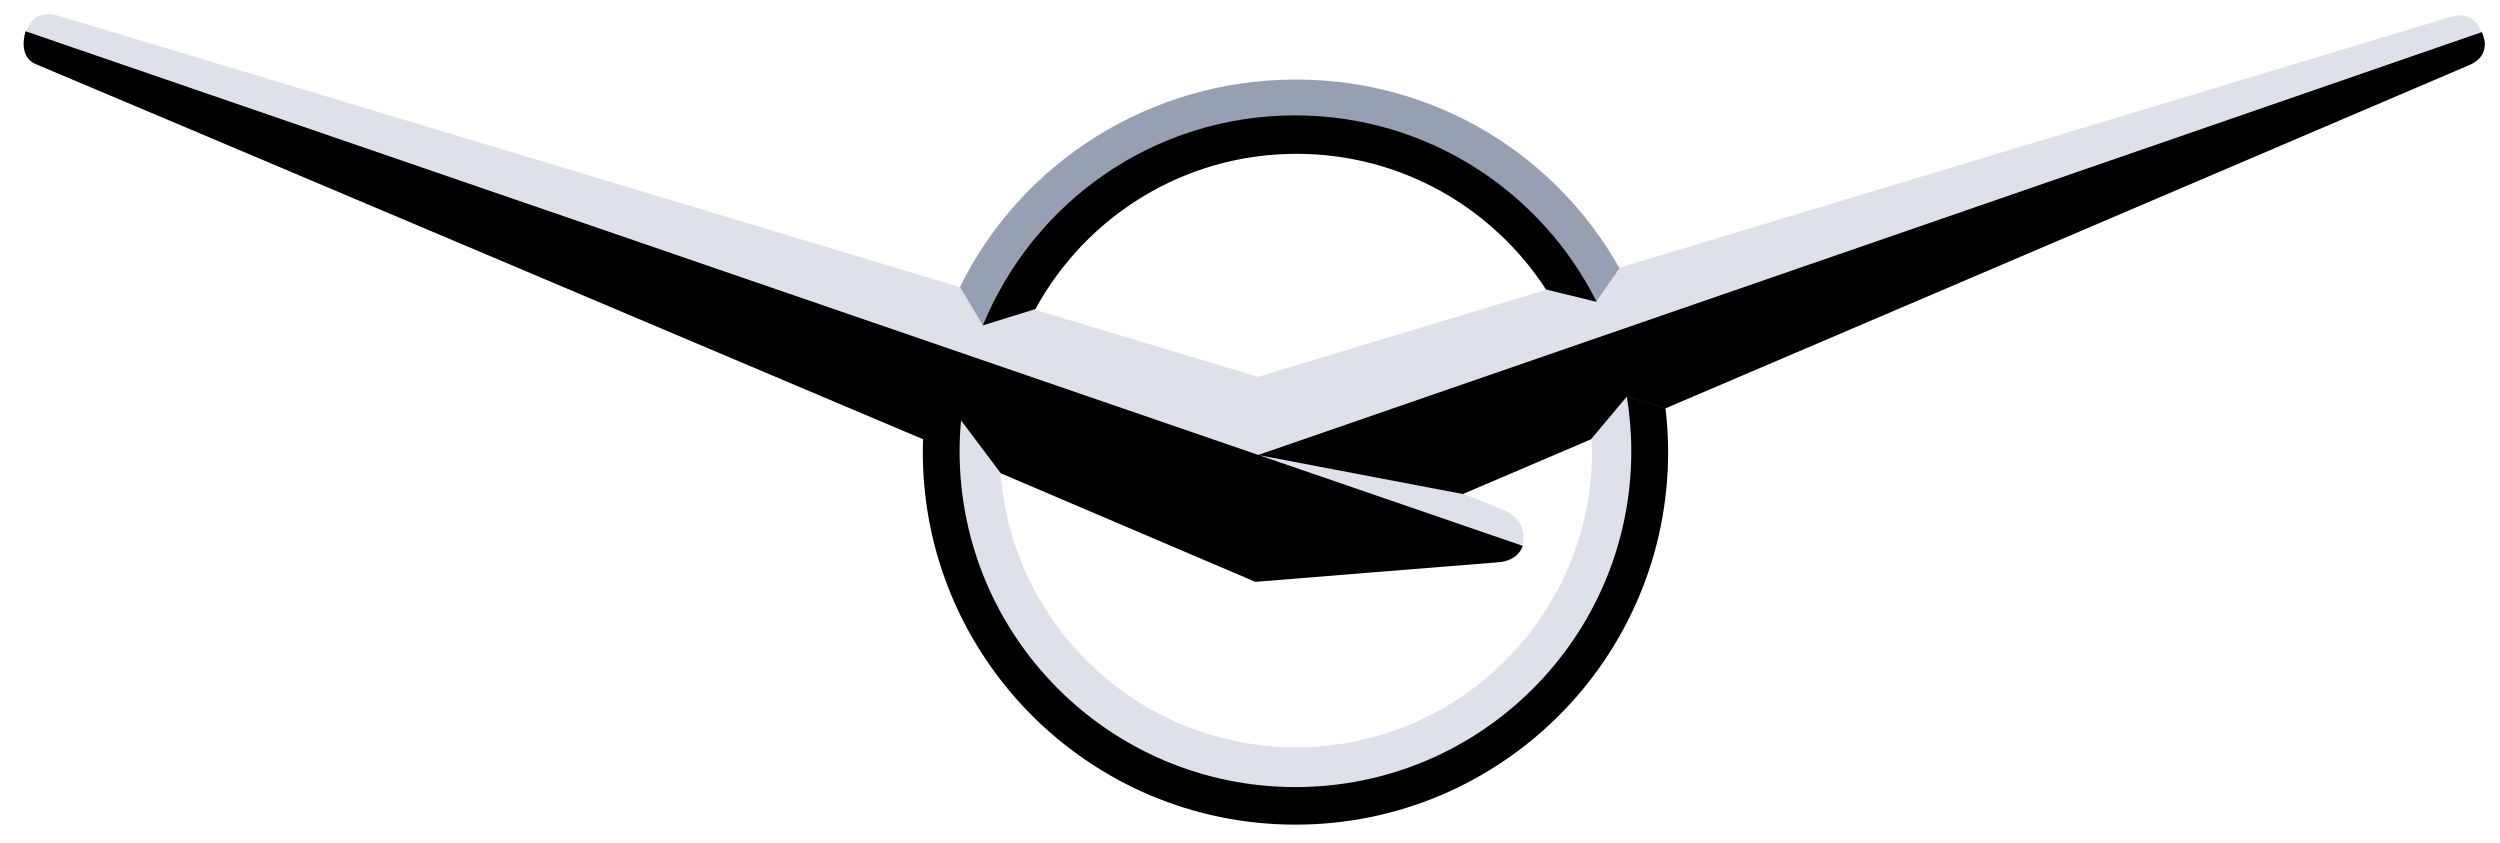 <svg width="83" height="28" viewBox="0 0 83 28" fill="none" xmlns="http://www.w3.org/2000/svg">
<path fill-rule="evenodd" clip-rule="evenodd" d="M82.376 1.068C82.376 1.068 82.155 0.322 81.385 0.554L41.761 12.511L1.876 0.504C1.876 0.504 1.13 0.266 0.877 1.043C2.201 1.491 41.773 15.103 41.773 15.103L82.376 1.068Z" fill="#DEE1E9"/>
<path fill-rule="evenodd" clip-rule="evenodd" d="M31.872 9.529C33.878 5.428 38.153 2.641 43.025 2.641C47.647 2.641 51.654 5.144 53.768 8.905L52.993 10.013C51.163 6.362 47.387 3.856 43.025 3.856C38.339 3.856 34.276 6.703 32.63 10.8L31.872 9.529Z" fill="#97A0B2"/>
<path fill-rule="evenodd" clip-rule="evenodd" d="M33.214 15.585C33.526 20.733 37.8 24.81 43.026 24.81C48.454 24.81 52.855 20.41 52.855 14.98C52.855 14.811 52.851 14.642 52.842 14.475L54.022 13.045C54.135 13.689 54.192 14.342 54.192 14.997C54.192 21.164 49.193 26.163 43.026 26.163C36.859 26.163 31.859 21.164 31.859 14.997C31.859 14.611 31.879 14.23 31.917 13.855L33.214 15.585Z" fill="#DEE1E9"/>
<path fill-rule="evenodd" clip-rule="evenodd" d="M50.539 18.119C50.539 18.119 50.817 17.312 49.92 16.937C49.023 16.562 48.583 16.399 48.583 16.399L41.774 15.104L50.539 18.119Z" fill="#DEE1E9"/>
<path fill-rule="evenodd" clip-rule="evenodd" d="M31.877 13.925L31.907 13.968C31.876 14.301 31.859 14.639 31.859 14.98C31.859 21.138 36.851 26.131 43.009 26.131C49.167 26.131 54.159 21.138 54.159 14.98C54.159 14.362 54.106 13.755 54.01 13.163L55.294 13.554C55.352 14.035 55.381 14.52 55.382 15.005C55.382 21.839 49.843 27.378 43.009 27.378C36.176 27.378 30.637 21.839 30.637 15.005C30.637 14.836 30.642 14.669 30.649 14.502L31.877 13.925Z" fill="black"/>
<path fill-rule="evenodd" clip-rule="evenodd" d="M0.85 1.037L41.775 15.103L82.398 1.065C82.398 1.065 82.495 1.296 82.496 1.445C82.498 1.593 82.479 1.95 81.975 2.163C81.471 2.376 55.283 13.562 55.283 13.562L54.005 13.173L52.821 14.585L48.567 16.402L41.809 15.115L50.552 18.121C50.552 18.121 50.445 18.618 49.721 18.67C48.998 18.722 41.679 19.318 41.679 19.318L33.227 15.714L31.904 13.953L30.659 14.589C30.659 14.589 1.842 2.395 1.201 2.135C0.56 1.874 0.85 1.037 0.85 1.037Z" fill="black"/>
<path fill-rule="evenodd" clip-rule="evenodd" d="M51.327 9.611C49.569 6.9 46.516 5.107 43.045 5.107C39.304 5.107 36.048 7.19 34.376 10.261L32.629 10.803C34.294 6.714 38.309 3.831 42.996 3.831C47.379 3.831 51.174 6.351 53.009 10.022L51.327 9.611Z" fill="black"/>
</svg>

